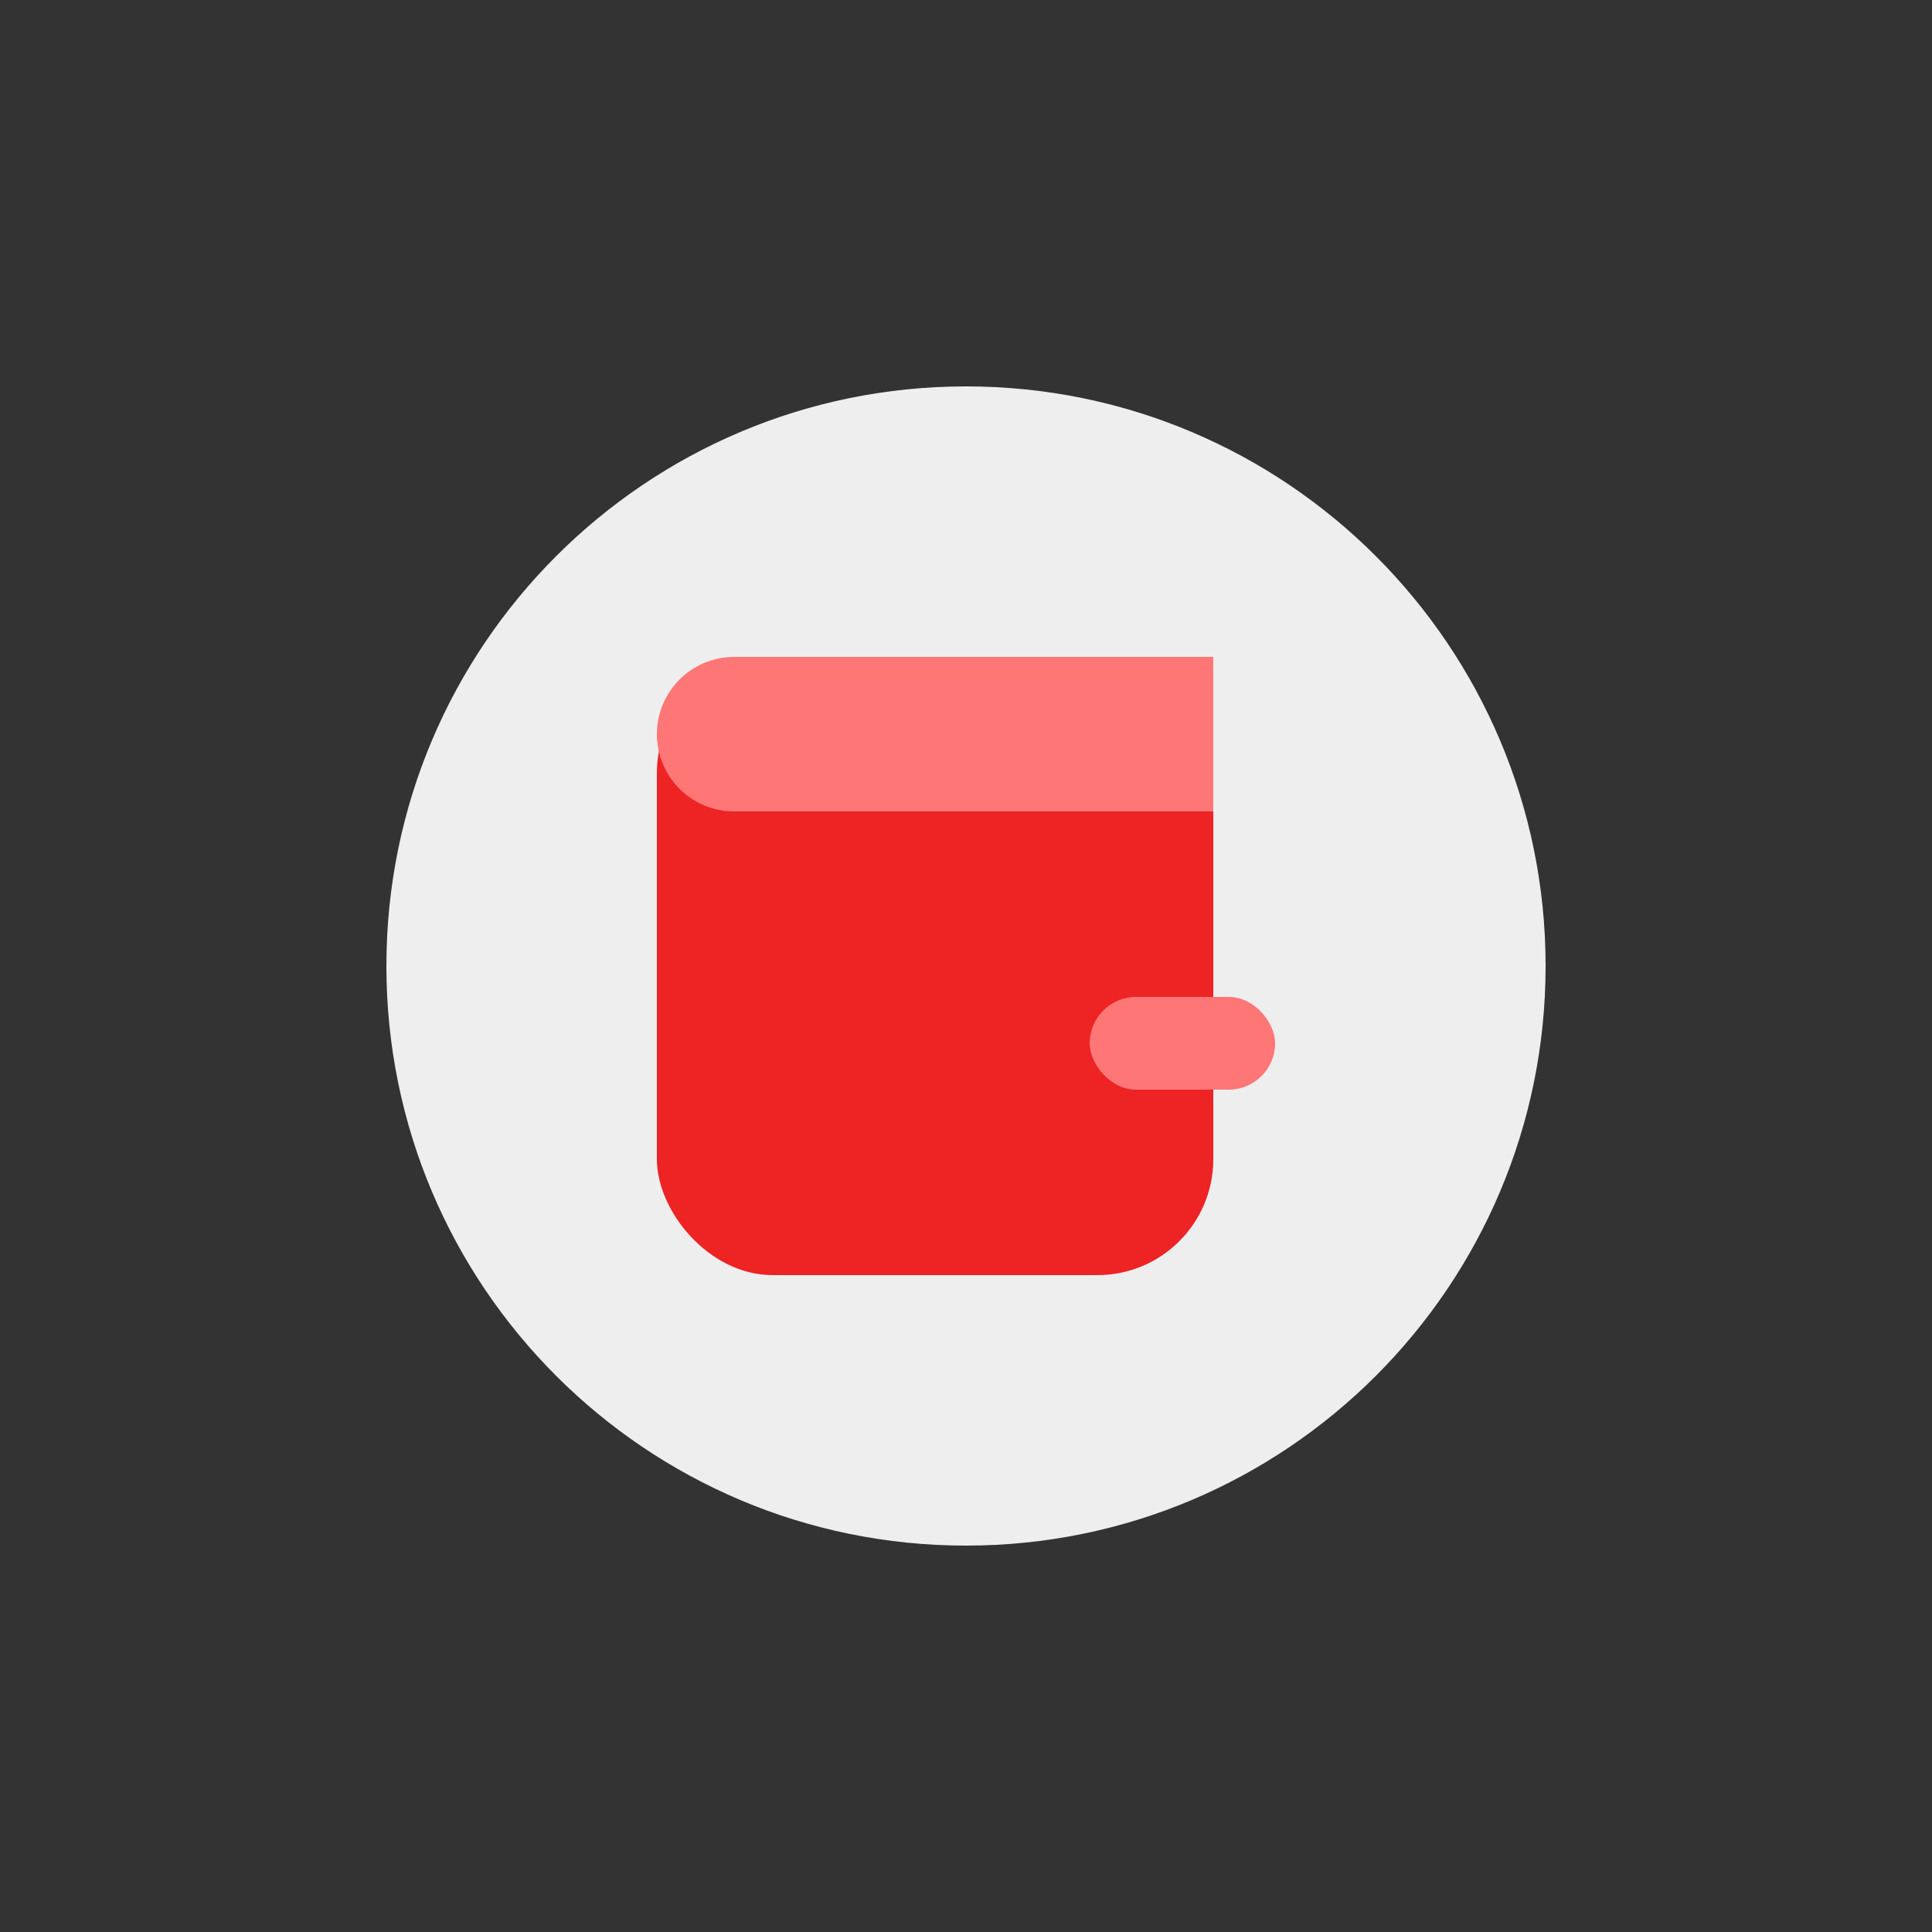 <svg xmlns="http://www.w3.org/2000/svg" width="50" height="50" viewBox="0 0 50 50">
    <rect x="0" y="0" width="50" height="50" fill="#333333" stroke="none"/>
    <g fill="none" fill-rule="evenodd">
        <g>
            <g>
                <g>
                    <g>
                        <path d="M8 8H33V33H8z" transform="translate(-15 -526) translate(0 447) translate(15 79) translate(5 5)"/>
                        <g>
                            <path fill="#EEE" d="M35 20c0 8.285-6.715 15-15 15S5 28.285 5 20 11.715 5 20 5s15 6.715 15 15z" transform="translate(-15 -526) translate(0 447) translate(15 79) translate(5 5)"/>
                            <g transform="translate(-15 -526) translate(0 447) translate(15 79) translate(5 5) translate(12 12)">
                                <path d="M0 0H16V16H0z"/>
                                <rect width="14.4" height="16" fill="#ED2324" rx="3"/>
                                <rect width="4.8" height="2.4" x="11.2" y="8.8" fill="#FF7677" rx="1.2"/>
                                <path fill="#FF7677" d="M2 0h12.4v4H2C.895 4 0 3.105 0 2s.895-2 2-2z"/>
                            </g>
                        </g>
                    </g>
                </g>
            </g>
        </g>
    </g>
</svg>
